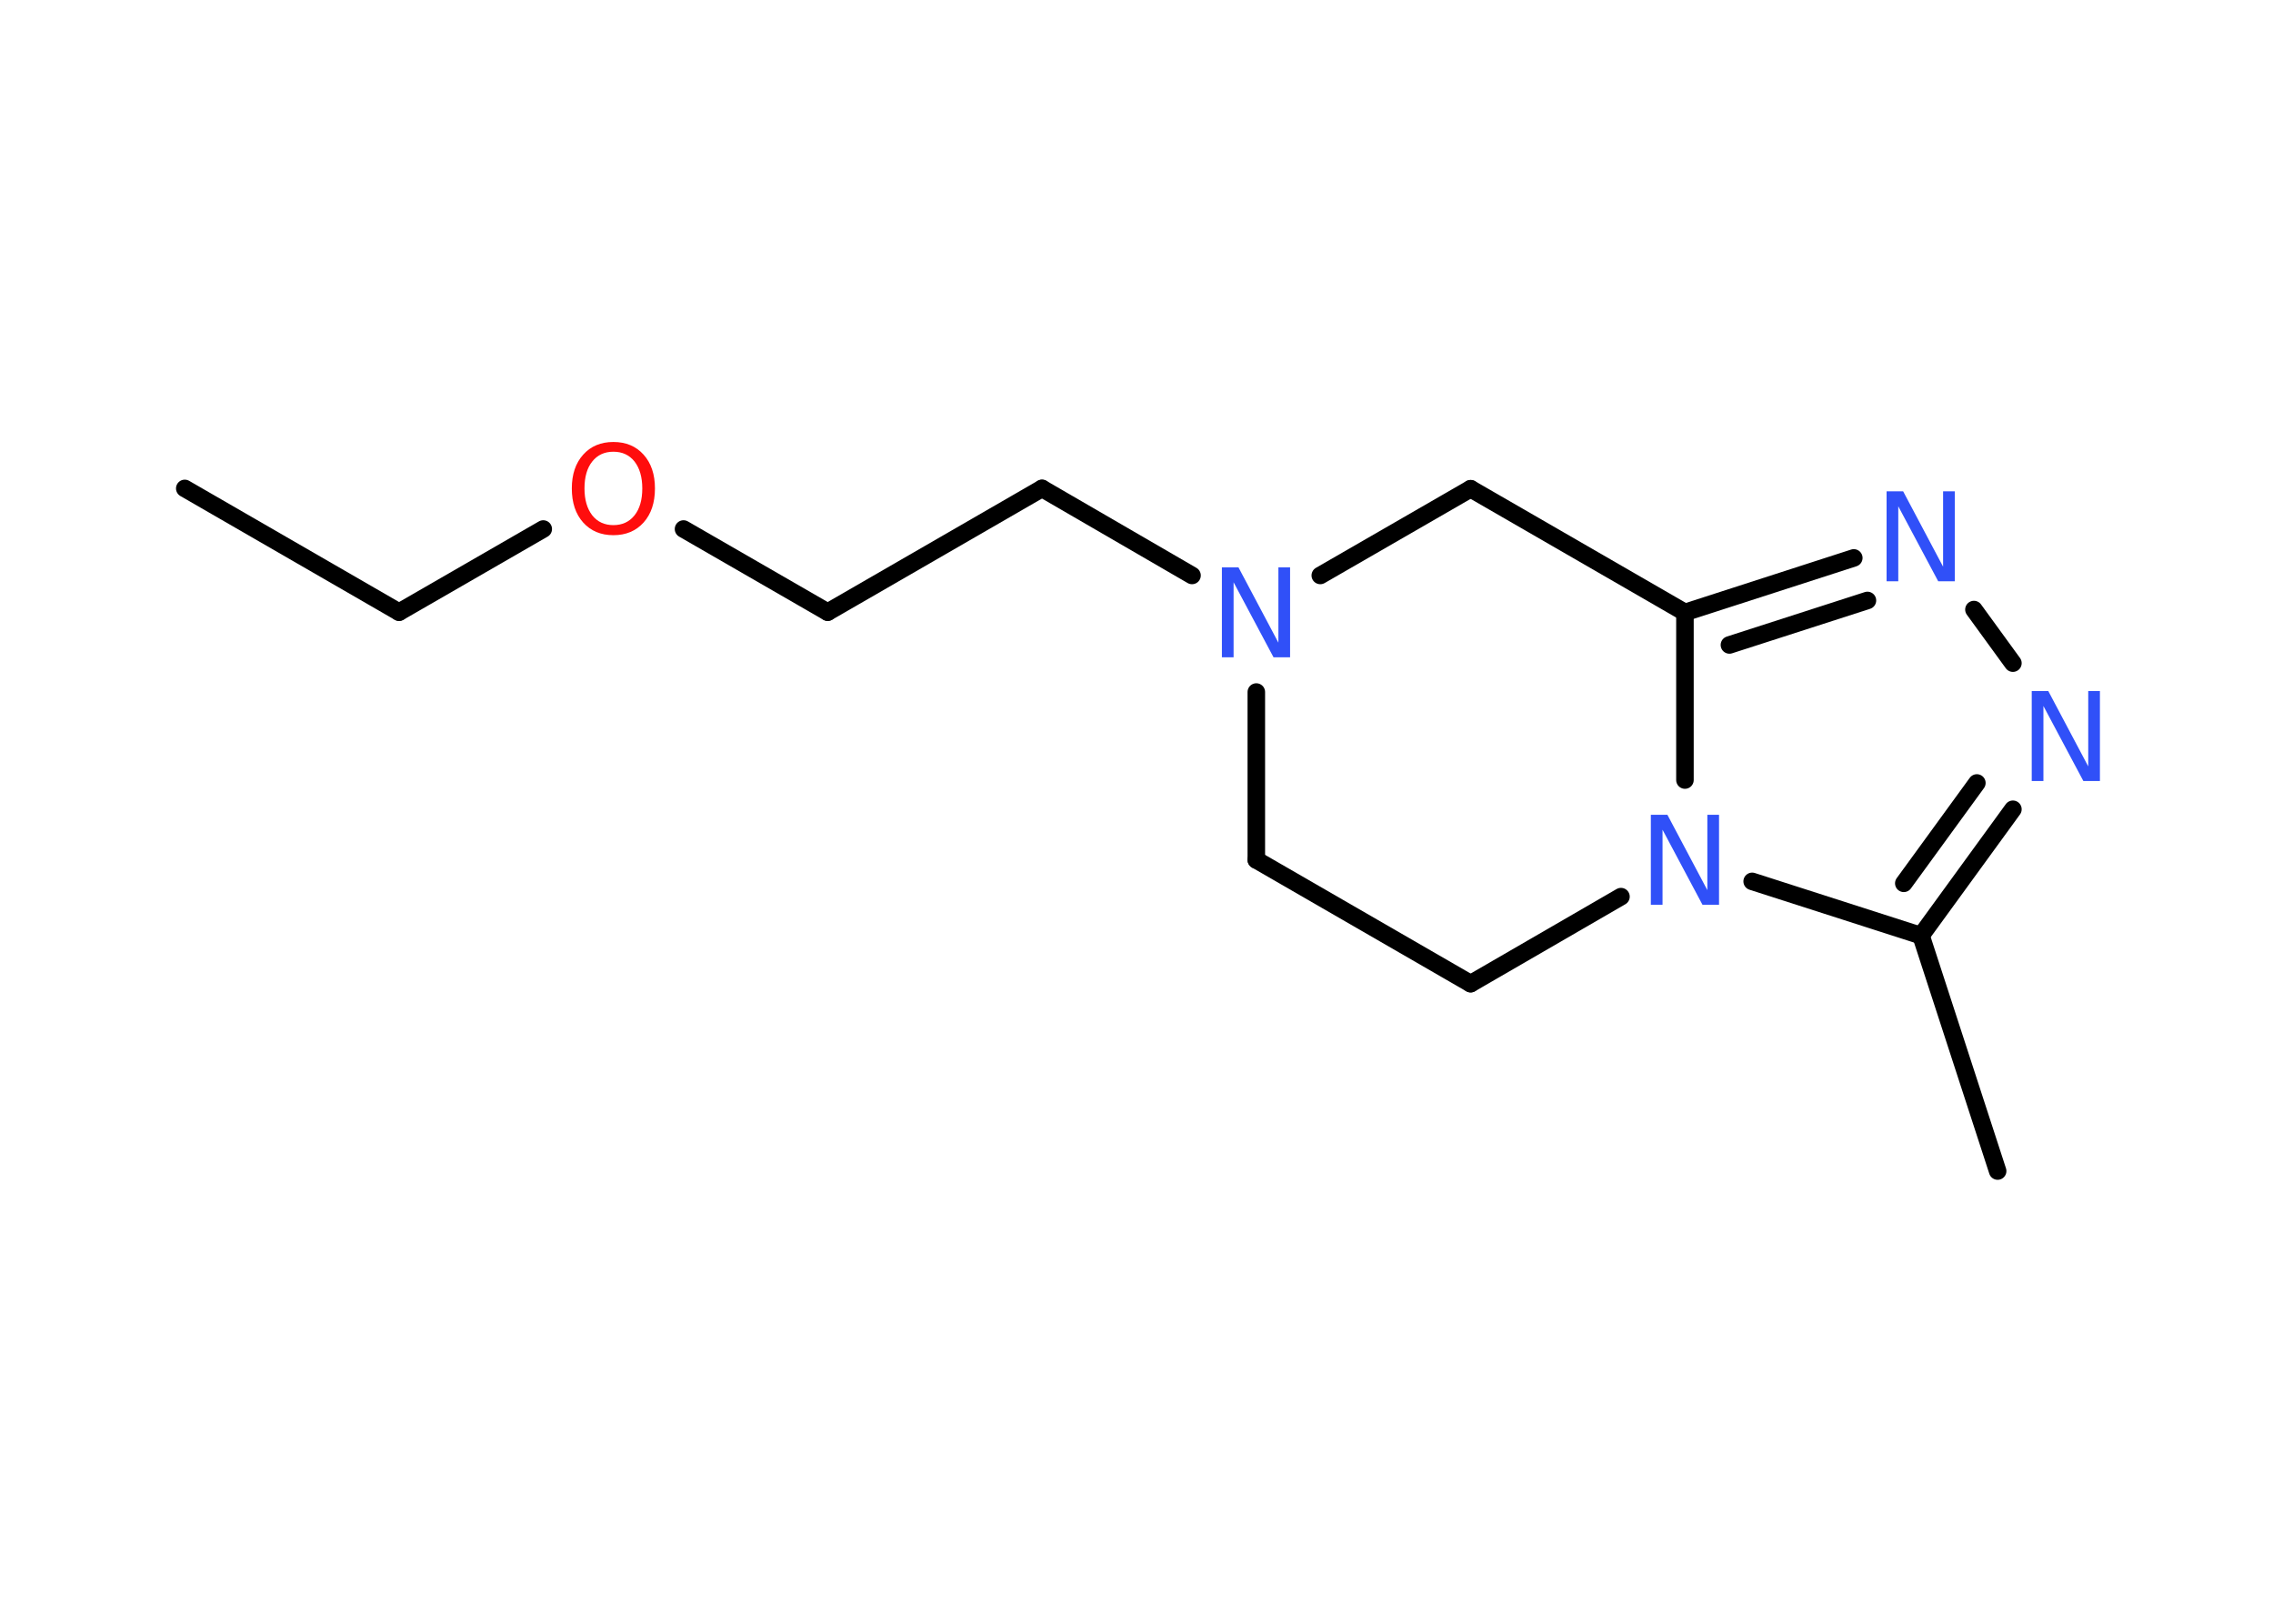 <?xml version='1.0' encoding='UTF-8'?>
<!DOCTYPE svg PUBLIC "-//W3C//DTD SVG 1.1//EN" "http://www.w3.org/Graphics/SVG/1.1/DTD/svg11.dtd">
<svg version='1.2' xmlns='http://www.w3.org/2000/svg' xmlns:xlink='http://www.w3.org/1999/xlink' width='70.0mm' height='50.0mm' viewBox='0 0 70.0 50.0'>
  <desc>Generated by the Chemistry Development Kit (http://github.com/cdk)</desc>
  <g stroke-linecap='round' stroke-linejoin='round' stroke='#000000' stroke-width='.54' fill='#3050F8'>
    <rect x='.0' y='.0' width='70.0' height='50.0' fill='#FFFFFF' stroke='none'/>
    <g id='mol1' class='mol'>
      <line id='mol1bnd1' class='bond' x1='5.69' y1='15.04' x2='12.29' y2='18.85'/>
      <line id='mol1bnd2' class='bond' x1='12.29' y1='18.85' x2='16.73' y2='16.29'/>
      <line id='mol1bnd3' class='bond' x1='21.05' y1='16.29' x2='25.49' y2='18.85'/>
      <line id='mol1bnd4' class='bond' x1='25.49' y1='18.85' x2='32.09' y2='15.04'/>
      <line id='mol1bnd5' class='bond' x1='32.09' y1='15.04' x2='36.71' y2='17.72'/>
      <line id='mol1bnd6' class='bond' x1='38.69' y1='21.31' x2='38.69' y2='26.48'/>
      <line id='mol1bnd7' class='bond' x1='38.69' y1='26.48' x2='45.29' y2='30.29'/>
      <line id='mol1bnd8' class='bond' x1='45.29' y1='30.29' x2='49.92' y2='27.61'/>
      <line id='mol1bnd9' class='bond' x1='53.96' y1='27.14' x2='59.16' y2='28.81'/>
      <line id='mol1bnd10' class='bond' x1='59.16' y1='28.81' x2='61.52' y2='36.06'/>
      <g id='mol1bnd11' class='bond'>
        <line x1='59.16' y1='28.81' x2='61.99' y2='24.92'/>
        <line x1='58.63' y1='27.2' x2='60.88' y2='24.11'/>
      </g>
      <line id='mol1bnd12' class='bond' x1='61.99' y1='20.42' x2='60.79' y2='18.77'/>
      <g id='mol1bnd13' class='bond'>
        <line x1='57.09' y1='17.18' x2='51.89' y2='18.86'/>
        <line x1='57.51' y1='18.49' x2='53.26' y2='19.86'/>
      </g>
      <line id='mol1bnd14' class='bond' x1='51.89' y1='24.02' x2='51.89' y2='18.86'/>
      <line id='mol1bnd15' class='bond' x1='51.89' y1='18.86' x2='45.29' y2='15.05'/>
      <line id='mol1bnd16' class='bond' x1='40.66' y1='17.72' x2='45.29' y2='15.05'/>
      <path id='mol1atm3' class='atom' d='M18.89 13.91q-.41 .0 -.65 .3q-.24 .3 -.24 .83q.0 .52 .24 .83q.24 .3 .65 .3q.41 .0 .65 -.3q.24 -.3 .24 -.83q.0 -.52 -.24 -.83q-.24 -.3 -.65 -.3zM18.89 13.61q.58 .0 .93 .39q.35 .39 .35 1.04q.0 .66 -.35 1.05q-.35 .39 -.93 .39q-.58 .0 -.93 -.39q-.35 -.39 -.35 -1.05q.0 -.65 .35 -1.04q.35 -.39 .93 -.39z' stroke='none' fill='#FF0D0D'/>
      <path id='mol1atm6' class='atom' d='M37.64 17.47h.5l1.23 2.32v-2.32h.36v2.77h-.51l-1.23 -2.31v2.31h-.36v-2.77z' stroke='none'/>
      <path id='mol1atm9' class='atom' d='M50.85 25.09h.5l1.23 2.32v-2.32h.36v2.77h-.51l-1.23 -2.31v2.31h-.36v-2.77z' stroke='none'/>
      <path id='mol1atm12' class='atom' d='M62.58 21.28h.5l1.23 2.32v-2.32h.36v2.77h-.51l-1.23 -2.31v2.31h-.36v-2.77z' stroke='none'/>
      <path id='mol1atm13' class='atom' d='M58.11 15.13h.5l1.23 2.32v-2.32h.36v2.77h-.51l-1.23 -2.31v2.31h-.36v-2.77z' stroke='none'/>
    </g>
  </g>
</svg>
